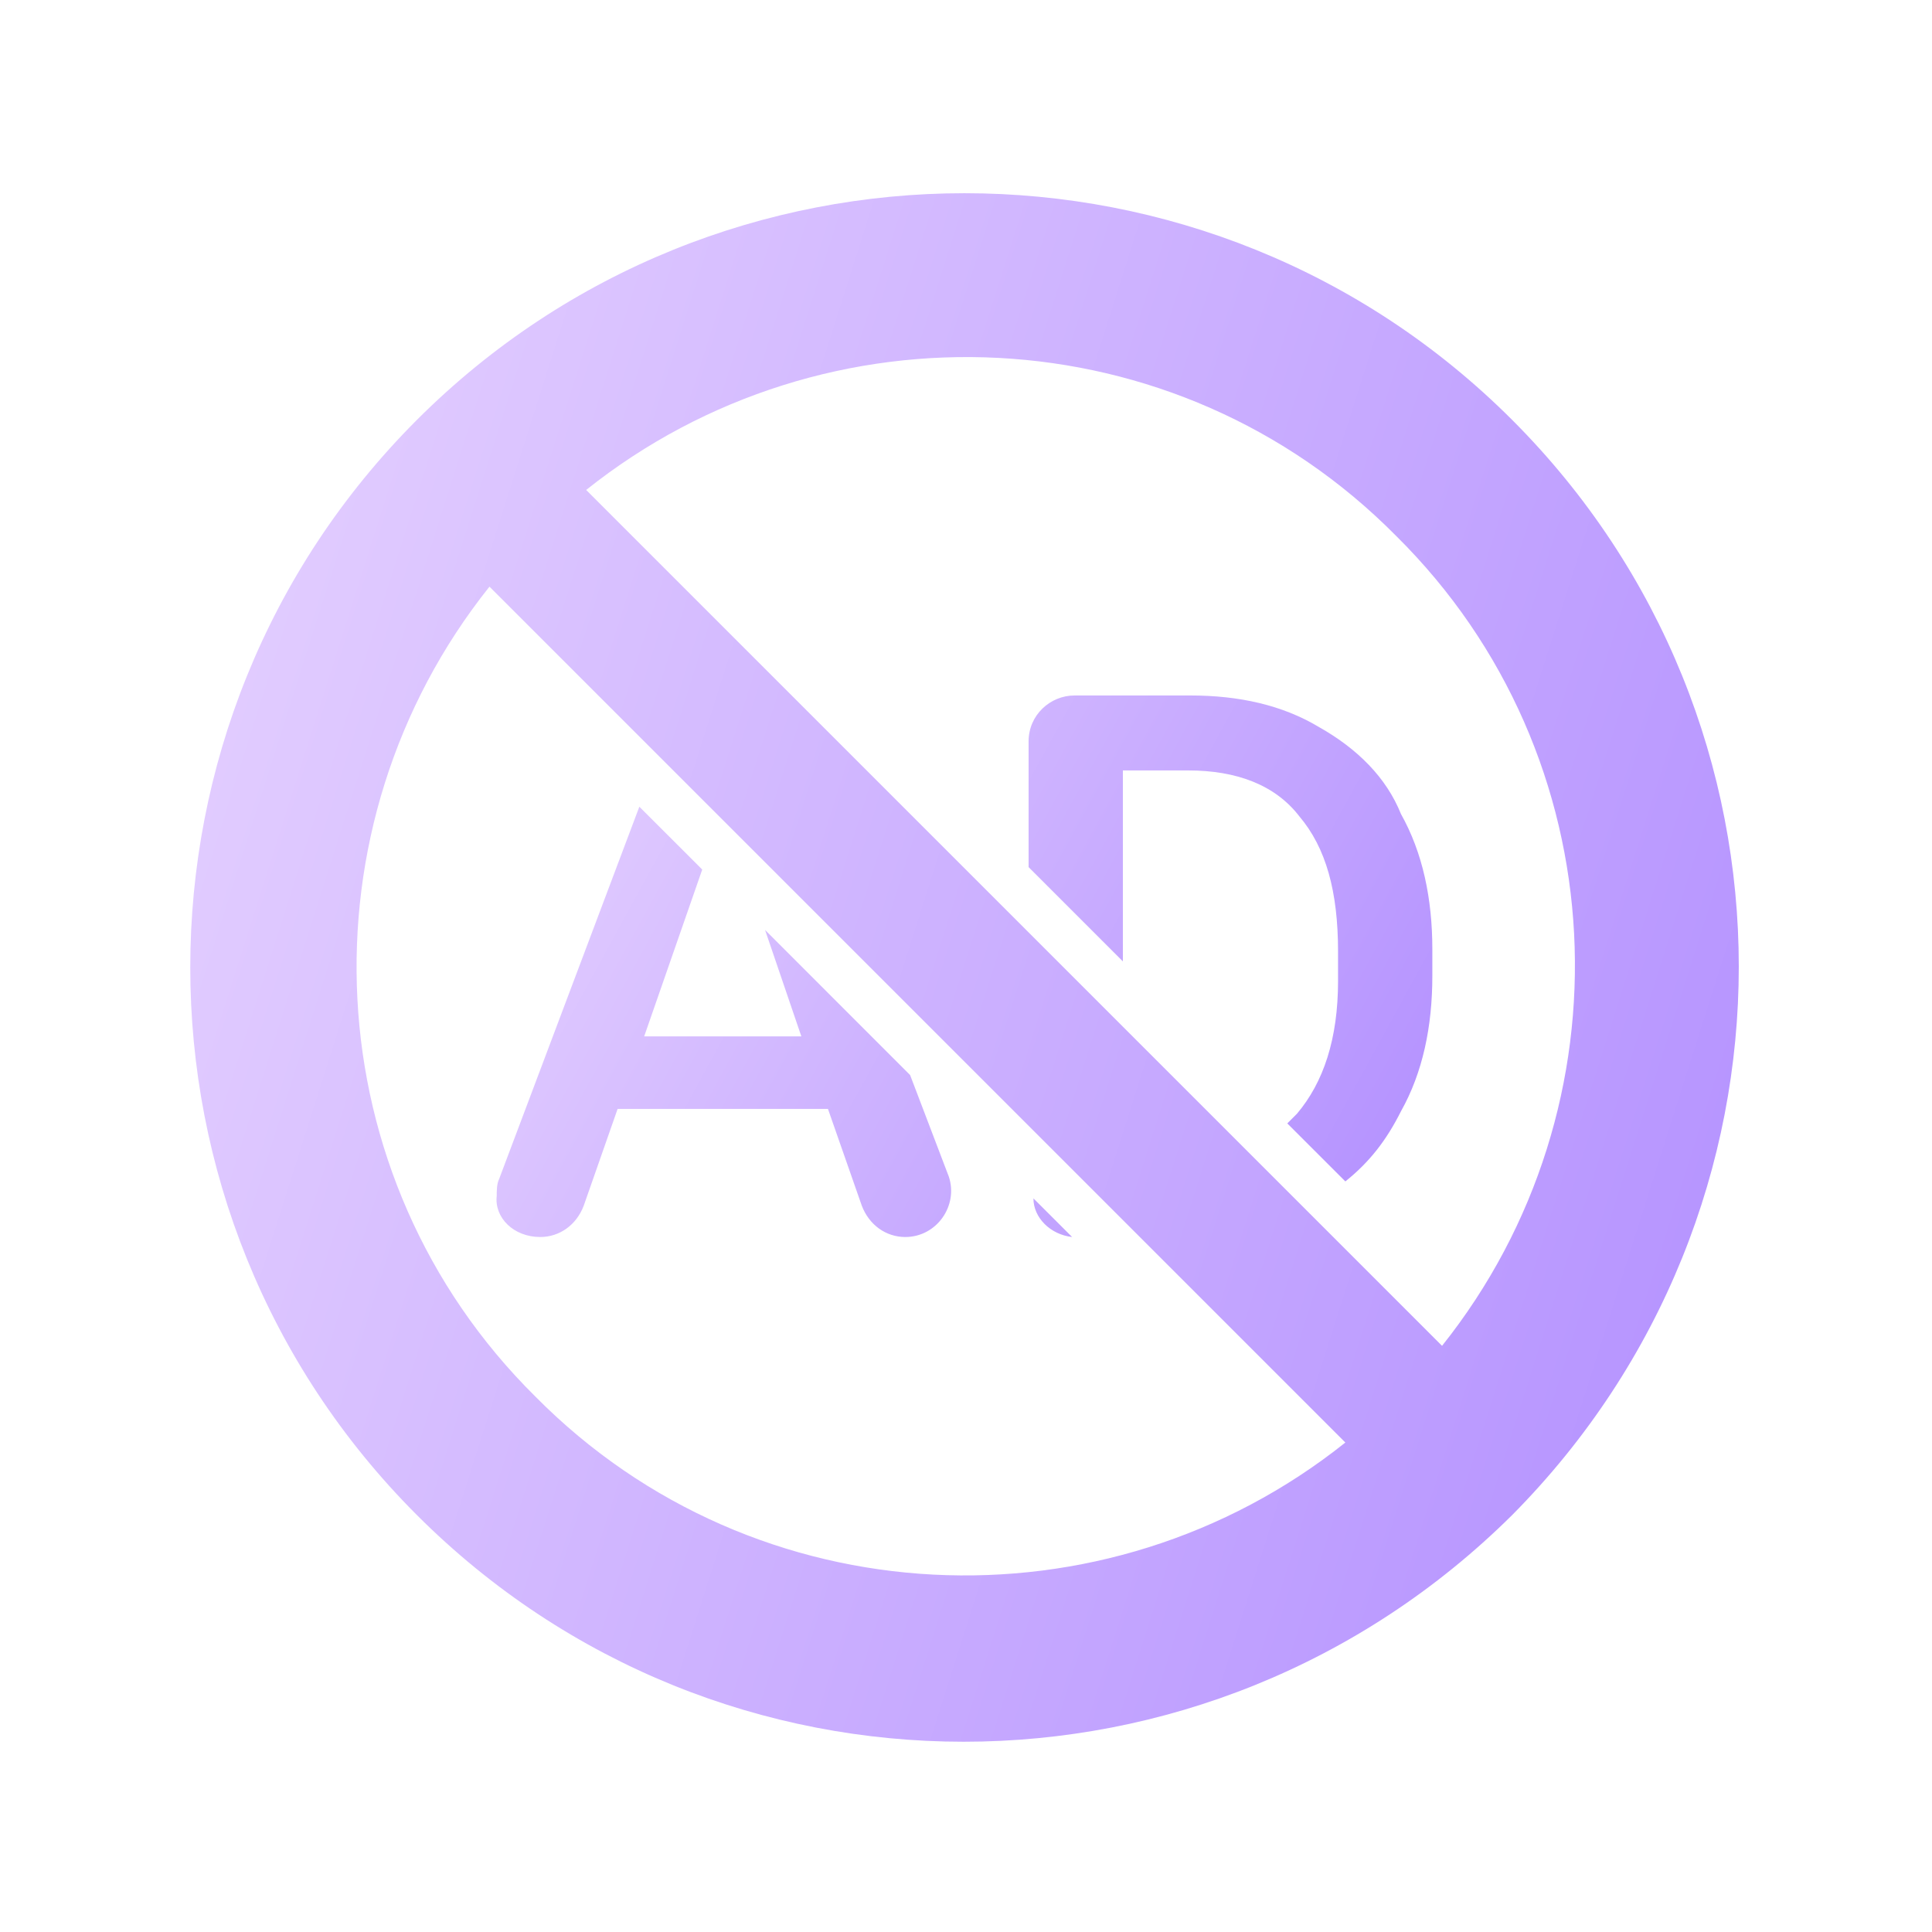 <svg width="40" height="40" viewBox="0 0 40 40" fill="none" xmlns="http://www.w3.org/2000/svg">
<path d="M11.185 25.611C11.585 25.611 11.936 25.361 12.086 24.961L12.787 22.959H17.142L17.842 24.961C17.993 25.361 18.343 25.611 18.743 25.611C19.394 25.611 19.845 24.961 19.644 24.36L18.843 22.258L15.84 19.254L16.591 21.457H13.337L14.539 18.003L13.237 16.702L10.334 24.41C10.284 24.51 10.284 24.66 10.284 24.761C10.234 25.211 10.634 25.611 11.185 25.611ZM22.197 25.611L21.396 24.811C21.396 25.211 21.747 25.561 22.197 25.611ZM27.303 15.05C26.552 14.599 25.651 14.399 24.65 14.399H22.247C21.747 14.399 21.296 14.8 21.296 15.35V17.953L23.248 19.905V15.951H24.6C25.601 15.951 26.402 16.251 26.902 16.902C27.453 17.553 27.703 18.454 27.703 19.705V20.306C27.703 21.507 27.403 22.408 26.852 23.059L26.652 23.259L27.854 24.46C28.354 24.06 28.704 23.609 29.005 23.009C29.455 22.208 29.655 21.257 29.655 20.206V19.655C29.655 18.604 29.455 17.653 29.005 16.852C28.704 16.101 28.104 15.5 27.303 15.05Z" fill="url(#paint0_linear_1424_6358)"/>
<path d="M31.307 8.693C25.05 2.436 14.889 2.436 8.632 8.693C2.375 14.95 2.375 25.111 8.632 31.368C14.889 37.625 25 37.625 31.307 31.368C37.564 25.061 37.564 14.95 31.307 8.693ZM11.085 28.915C6.48 24.36 6.179 17.102 10.134 12.146L27.854 29.866C22.898 33.821 15.64 33.52 11.085 28.915ZM29.856 27.864L12.136 10.144C17.092 6.19 24.35 6.49 28.905 11.095C33.51 15.65 33.81 22.909 29.856 27.864Z" fill="url(#paint1_linear_1424_6358)"/>
<defs>
<linearGradient id="paint0_linear_1424_6358" x1="28.708" y1="24.428" x2="10.353" y2="14.365" gradientUnits="userSpaceOnUse">
<stop stop-color="#B593FF"/>
<stop offset="1" stop-color="#E6D2FF"/>
</linearGradient>
<linearGradient id="paint1_linear_1424_6358" x1="34.433" y1="32.676" x2="-1.455" y2="21.291" gradientUnits="userSpaceOnUse">
<stop stop-color="#B593FF"/>
<stop offset="1" stop-color="#E6D2FF"/>
</linearGradient>
</defs>
</svg>
